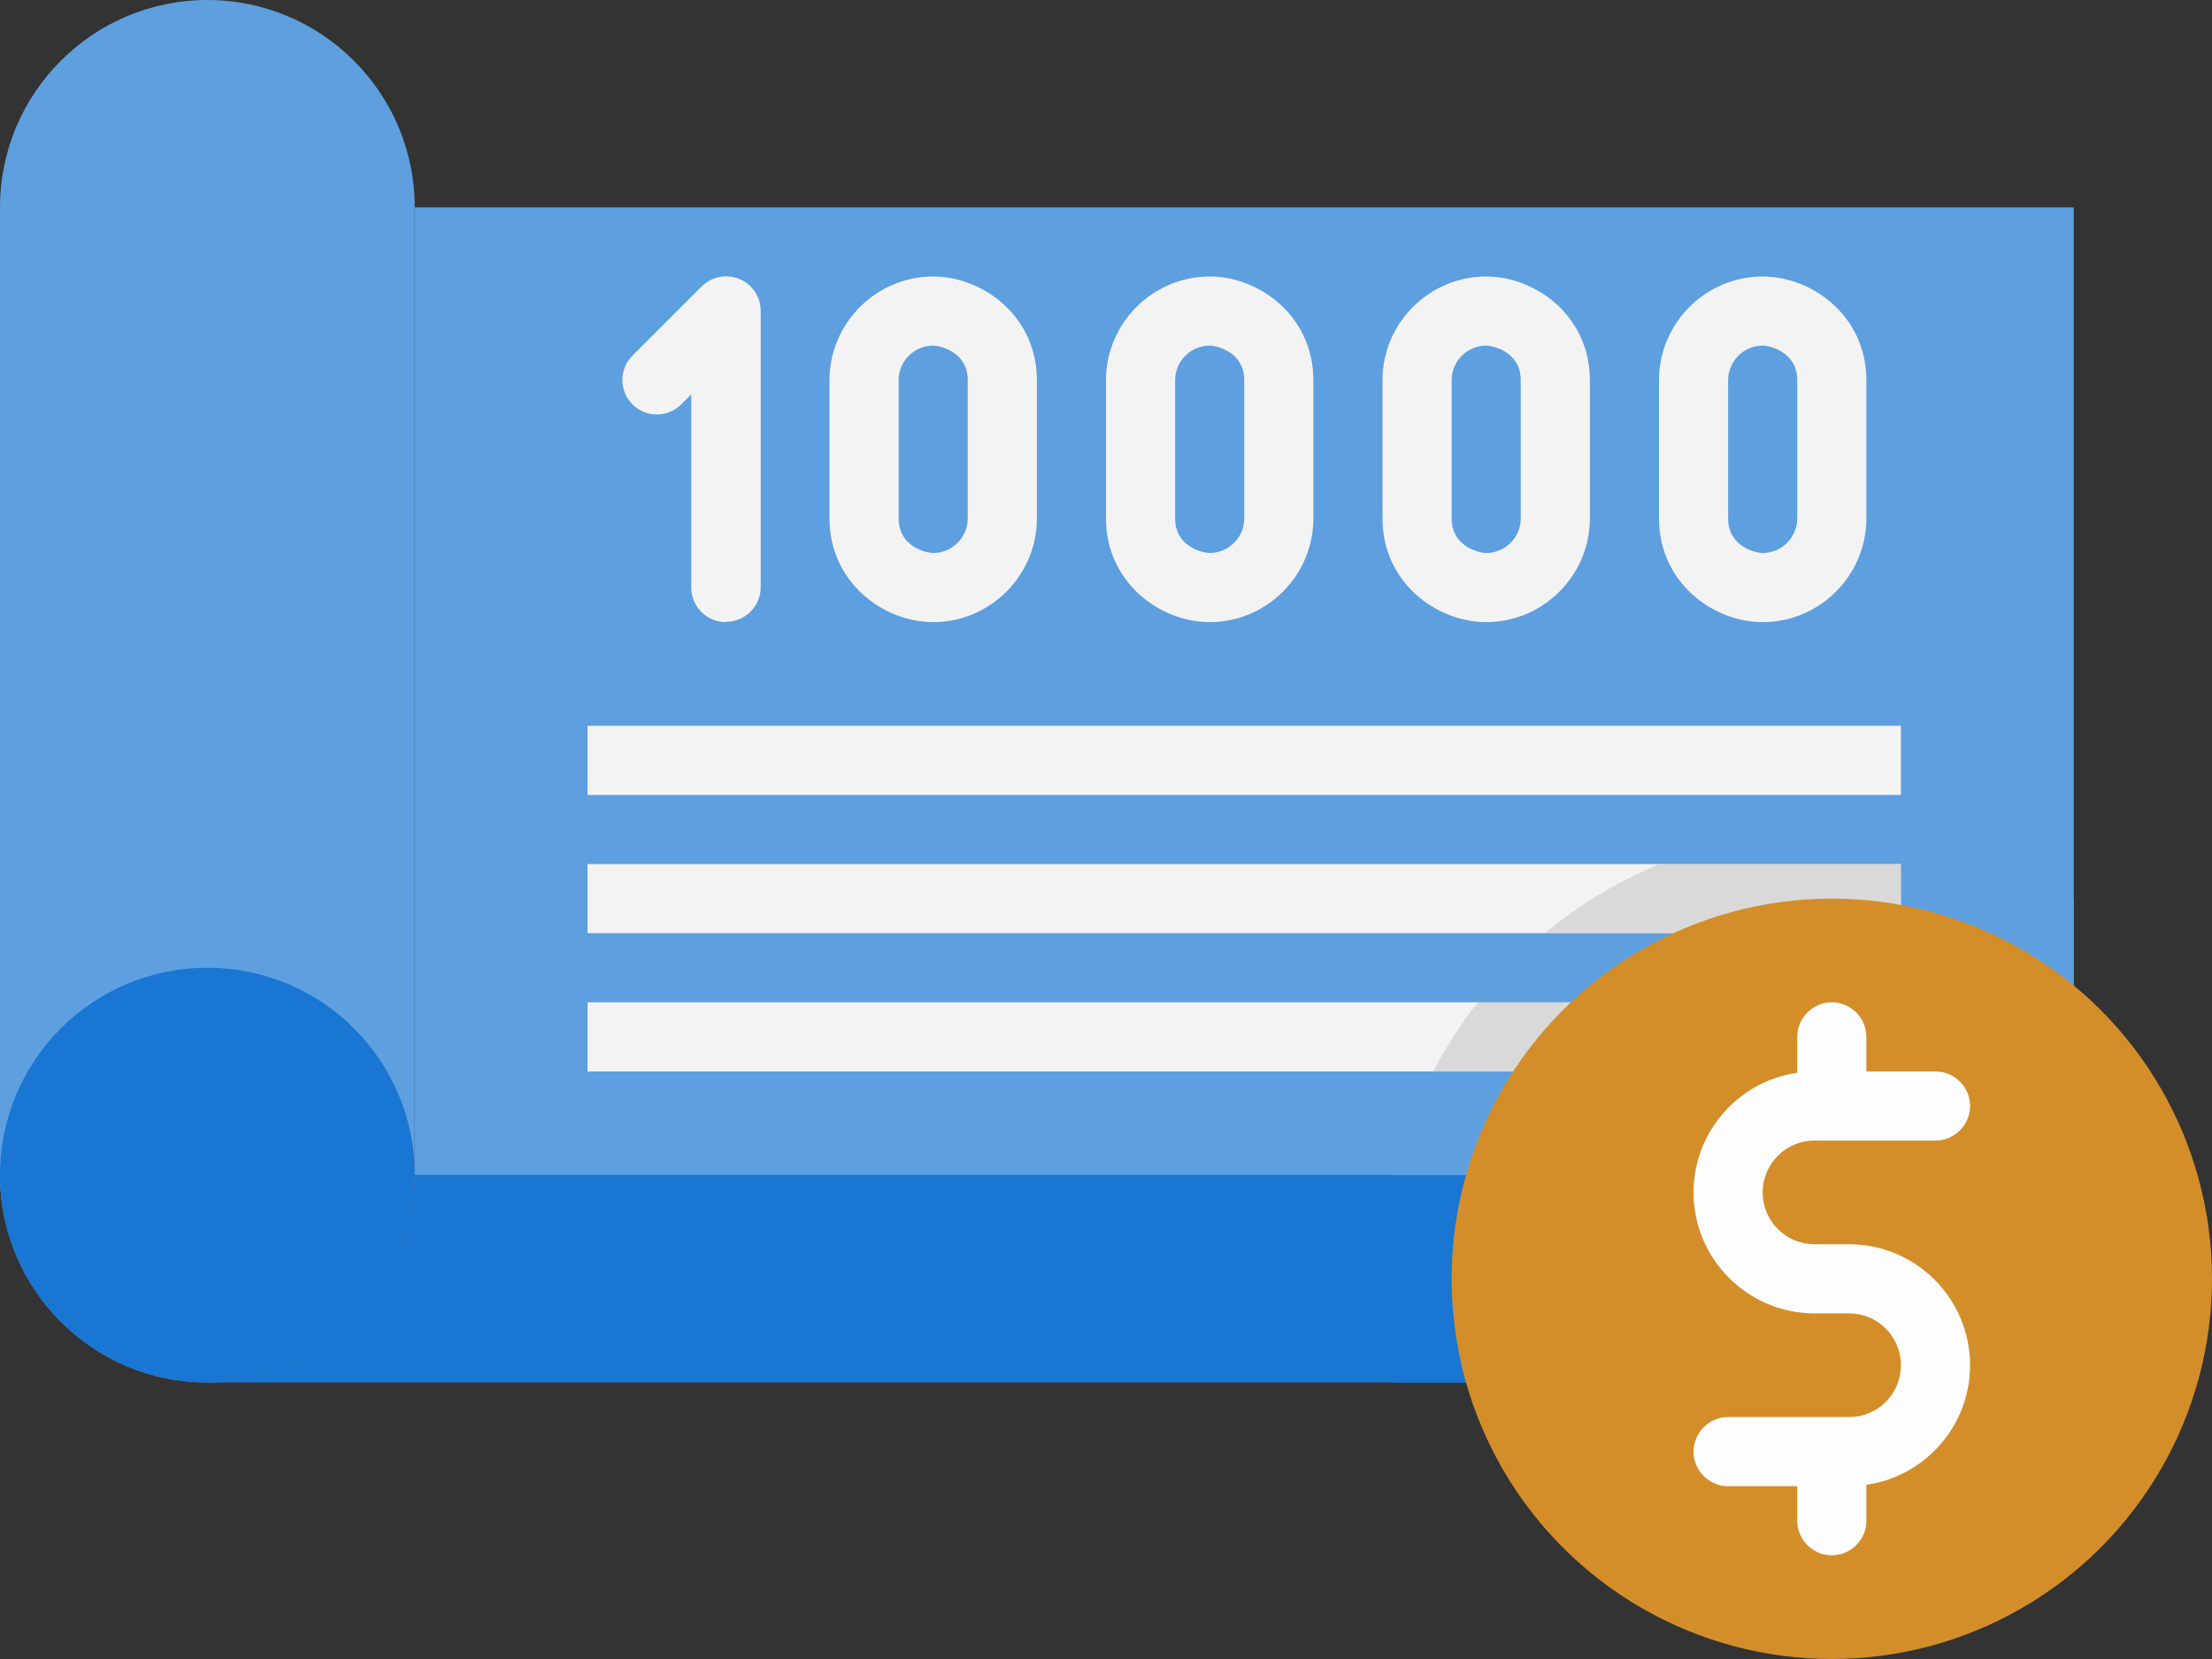 <?xml version="1.0" encoding="UTF-8"?><svg id="a" xmlns="http://www.w3.org/2000/svg" viewBox="0 0 64 48"><rect x="0" y="0" width="64" height="48" fill="#333333" stroke="none"/><defs><style>.b{fill:#5e9fdf;}.c{fill:#fdfdfd;}.d{fill:#d38e2a;}.e{fill:#f3f3f3;}.f{fill:#d9d9d9;}.g{fill:#1976d2;}</style></defs><path class="b" d="M12,6H60v28H12V6Z"/><path class="g" d="M54,34v6H6c3.31,0,6-2.69,6-6H54Z"/><path class="b" d="M12,6v28c0,3.31-2.69,6-6,6s-6-2.69-6-6V6C0,2.69,2.69,0,6,0s6,2.69,6,6Z"/><path class="e" d="M17,21H55v2H17v-2Zm0,4H55v2H17v-2Zm0,4H55v2H17v-2Z"/><g><circle class="g" cx="6" cy="34" r="6"/><path class="g" d="M24,36H60v2H24v-2Z"/><path class="g" d="M54,34v2h-13.96c.05-.68,.15-1.35,.31-2h13.65Zm0,4v2h-13.65c-.16-.65-.26-1.32-.31-2h13.96Z"/></g><path class="b" d="M60,26.05v7.95h-19.65c.25-1.04,.62-2.05,1.12-3h13.53v-2h-12.24c.58-.73,1.23-1.4,1.94-2h10.3v-2h-6.99c3.85-1.61,8.36-1.29,11.99,1.05Z"/><path class="f" d="M55,25v2h-10.3c.99-.82,2.1-1.5,3.31-2h6.99Zm-12.24,4h12.24v2h-13.53c.37-.71,.8-1.38,1.29-2Z"/><circle class="d" cx="53" cy="37" r="11"/><g><g><path class="c" d="M53,45c-.55,0-1-.45-1-1v-1h-2c-.55,0-1-.45-1-1s.45-1,1-1h3.5c.83,0,1.5-.67,1.5-1.5s-.67-1.5-1.5-1.5h-1c-1.93,0-3.5-1.57-3.5-3.5,0-1.76,1.31-3.22,3-3.46v-1.04c0-.55,.45-1,1-1s1,.45,1,1v1h2c.55,0,1,.45,1,1s-.45,1-1,1h-3.5c-.83,0-1.5,.67-1.5,1.5s.67,1.5,1.5,1.5h1c1.93,0,3.5,1.57,3.5,3.5,0,1.76-1.31,3.22-3,3.46v1.04c0,.55-.45,1-1,1Z"/><path class="e" d="M21,18c-.55,0-1-.45-1-1v-5.59l-.29,.29c-.39,.39-1.02,.39-1.41,0s-.39-1.02,0-1.41l2-2c.29-.29,.71-.37,1.09-.22,.37,.15,.62,.52,.62,.92v8c0,.55-.45,1-1,1Z"/></g><path class="e" d="M27,18c-1.44,0-3-1.15-3-3v-4c0-1.65,1.35-3,3-3,1.44,0,3,1.15,3,3v4c0,1.65-1.35,3-3,3Zm0-8c-.55,0-1,.45-1,1v4c0,.82,.8,1,1,1,.55,0,1-.45,1-1v-4c0-.82-.8-1-1-1Z"/><path class="e" d="M35,18c-1.44,0-3-1.15-3-3v-4c0-1.65,1.35-3,3-3,1.44,0,3,1.15,3,3v4c0,1.65-1.35,3-3,3Zm0-8c-.55,0-1,.45-1,1v4c0,.82,.8,1,1,1,.55,0,1-.45,1-1v-4c0-.82-.8-1-1-1Z"/><path class="e" d="M43,18c-1.44,0-3-1.15-3-3v-4c0-1.65,1.35-3,3-3,1.44,0,3,1.15,3,3v4c0,1.65-1.35,3-3,3Zm0-8c-.55,0-1,.45-1,1v4c0,.82,.8,1,1,1,.55,0,1-.45,1-1v-4c0-.82-.8-1-1-1Z"/><path class="e" d="M51,18c-1.44,0-3-1.15-3-3v-4c0-1.65,1.35-3,3-3,1.44,0,3,1.15,3,3v4c0,1.65-1.35,3-3,3Zm0-8c-.55,0-1,.45-1,1v4c0,.82,.8,1,1,1,.55,0,1-.45,1-1v-4c0-.82-.8-1-1-1Z"/></g></svg>